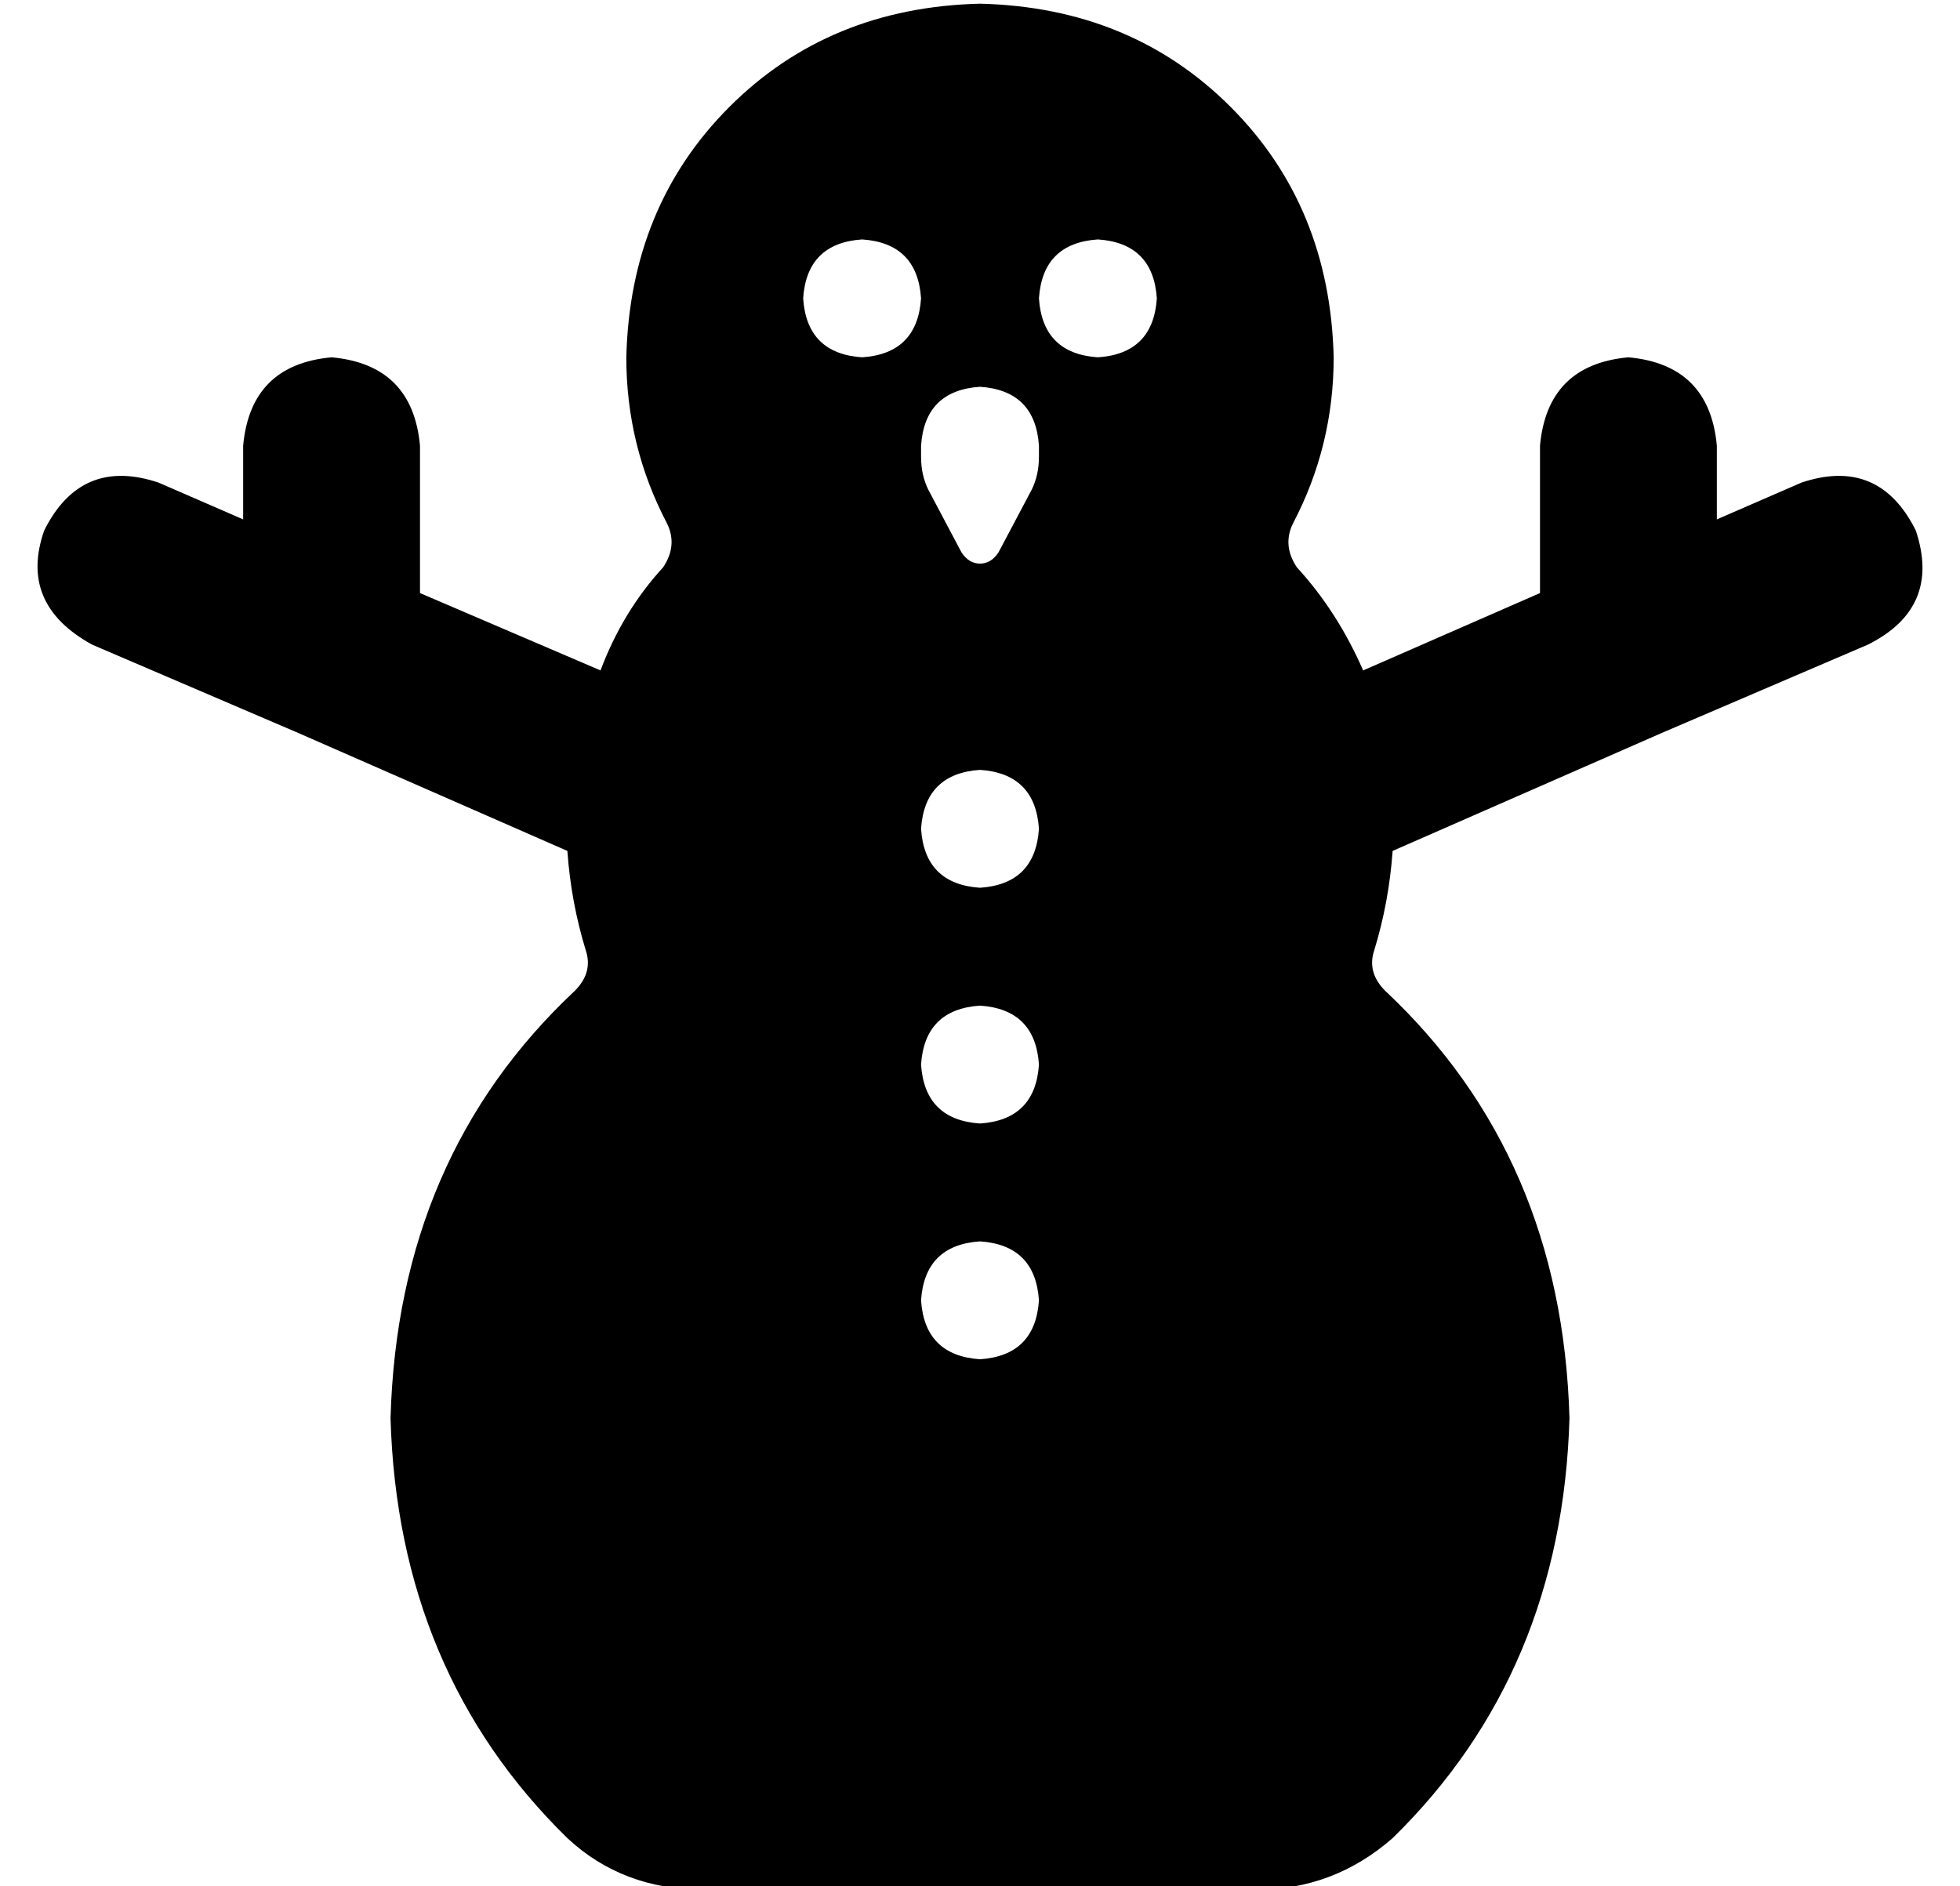 <?xml version="1.0" standalone="no"?>
<!DOCTYPE svg PUBLIC "-//W3C//DTD SVG 1.1//EN" "http://www.w3.org/Graphics/SVG/1.1/DTD/svg11.dtd" >
<svg xmlns="http://www.w3.org/2000/svg" xmlns:xlink="http://www.w3.org/1999/xlink" version="1.1" viewBox="-10 -40 532 512">
   <path fill="currentColor"
d="M341 102q-3 6 1 12q11 12 18 28l48 -21v0v-40v0q2 -22 24 -24q22 2 24 24v20v0l23 -10v0q21 -7 31 13q7 21 -13 31l-56 24v0l-73 32v0q-1 14 -5 27q-2 6 3 11q48 45 50 116q-2 69 -48 114q-16 14 -37 14h-150v0q-22 0 -37 -14q-46 -45 -48 -114q2 -71 50 -116q5 -5 3 -11
q-4 -13 -5 -27l-73 -32v0l-56 -24v0q-20 -11 -13 -31q10 -20 31 -13l23 10v0v-20v0q2 -22 24 -24q22 2 24 24v40v0l49 21v0q6 -16 17 -28q4 -6 1 -12q-11 -21 -11 -45q1 -41 28 -68t68 -28q41 1 68 28t28 68q0 24 -11 45v0zM224 57q15 -1 16 -16q-1 -15 -16 -16
q-15 1 -16 16q1 15 16 16v0zM272 185q-1 -15 -16 -16q-15 1 -16 16q1 15 16 16q15 -1 16 -16v0zM256 265q15 -1 16 -16q-1 -15 -16 -16q-15 1 -16 16q1 15 16 16v0zM272 313q-1 -15 -16 -16q-15 1 -16 16q1 15 16 16q15 -1 16 -16v0zM288 57q15 -1 16 -16q-1 -15 -16 -16
q-15 1 -16 16q1 15 16 16v0zM240 81v3v-3v3q0 5 2 9l9 17v0q2 3 5 3t5 -3l9 -17v0q2 -4 2 -9v-3v0q-1 -15 -16 -16q-15 1 -16 16v0z" />
</svg>
